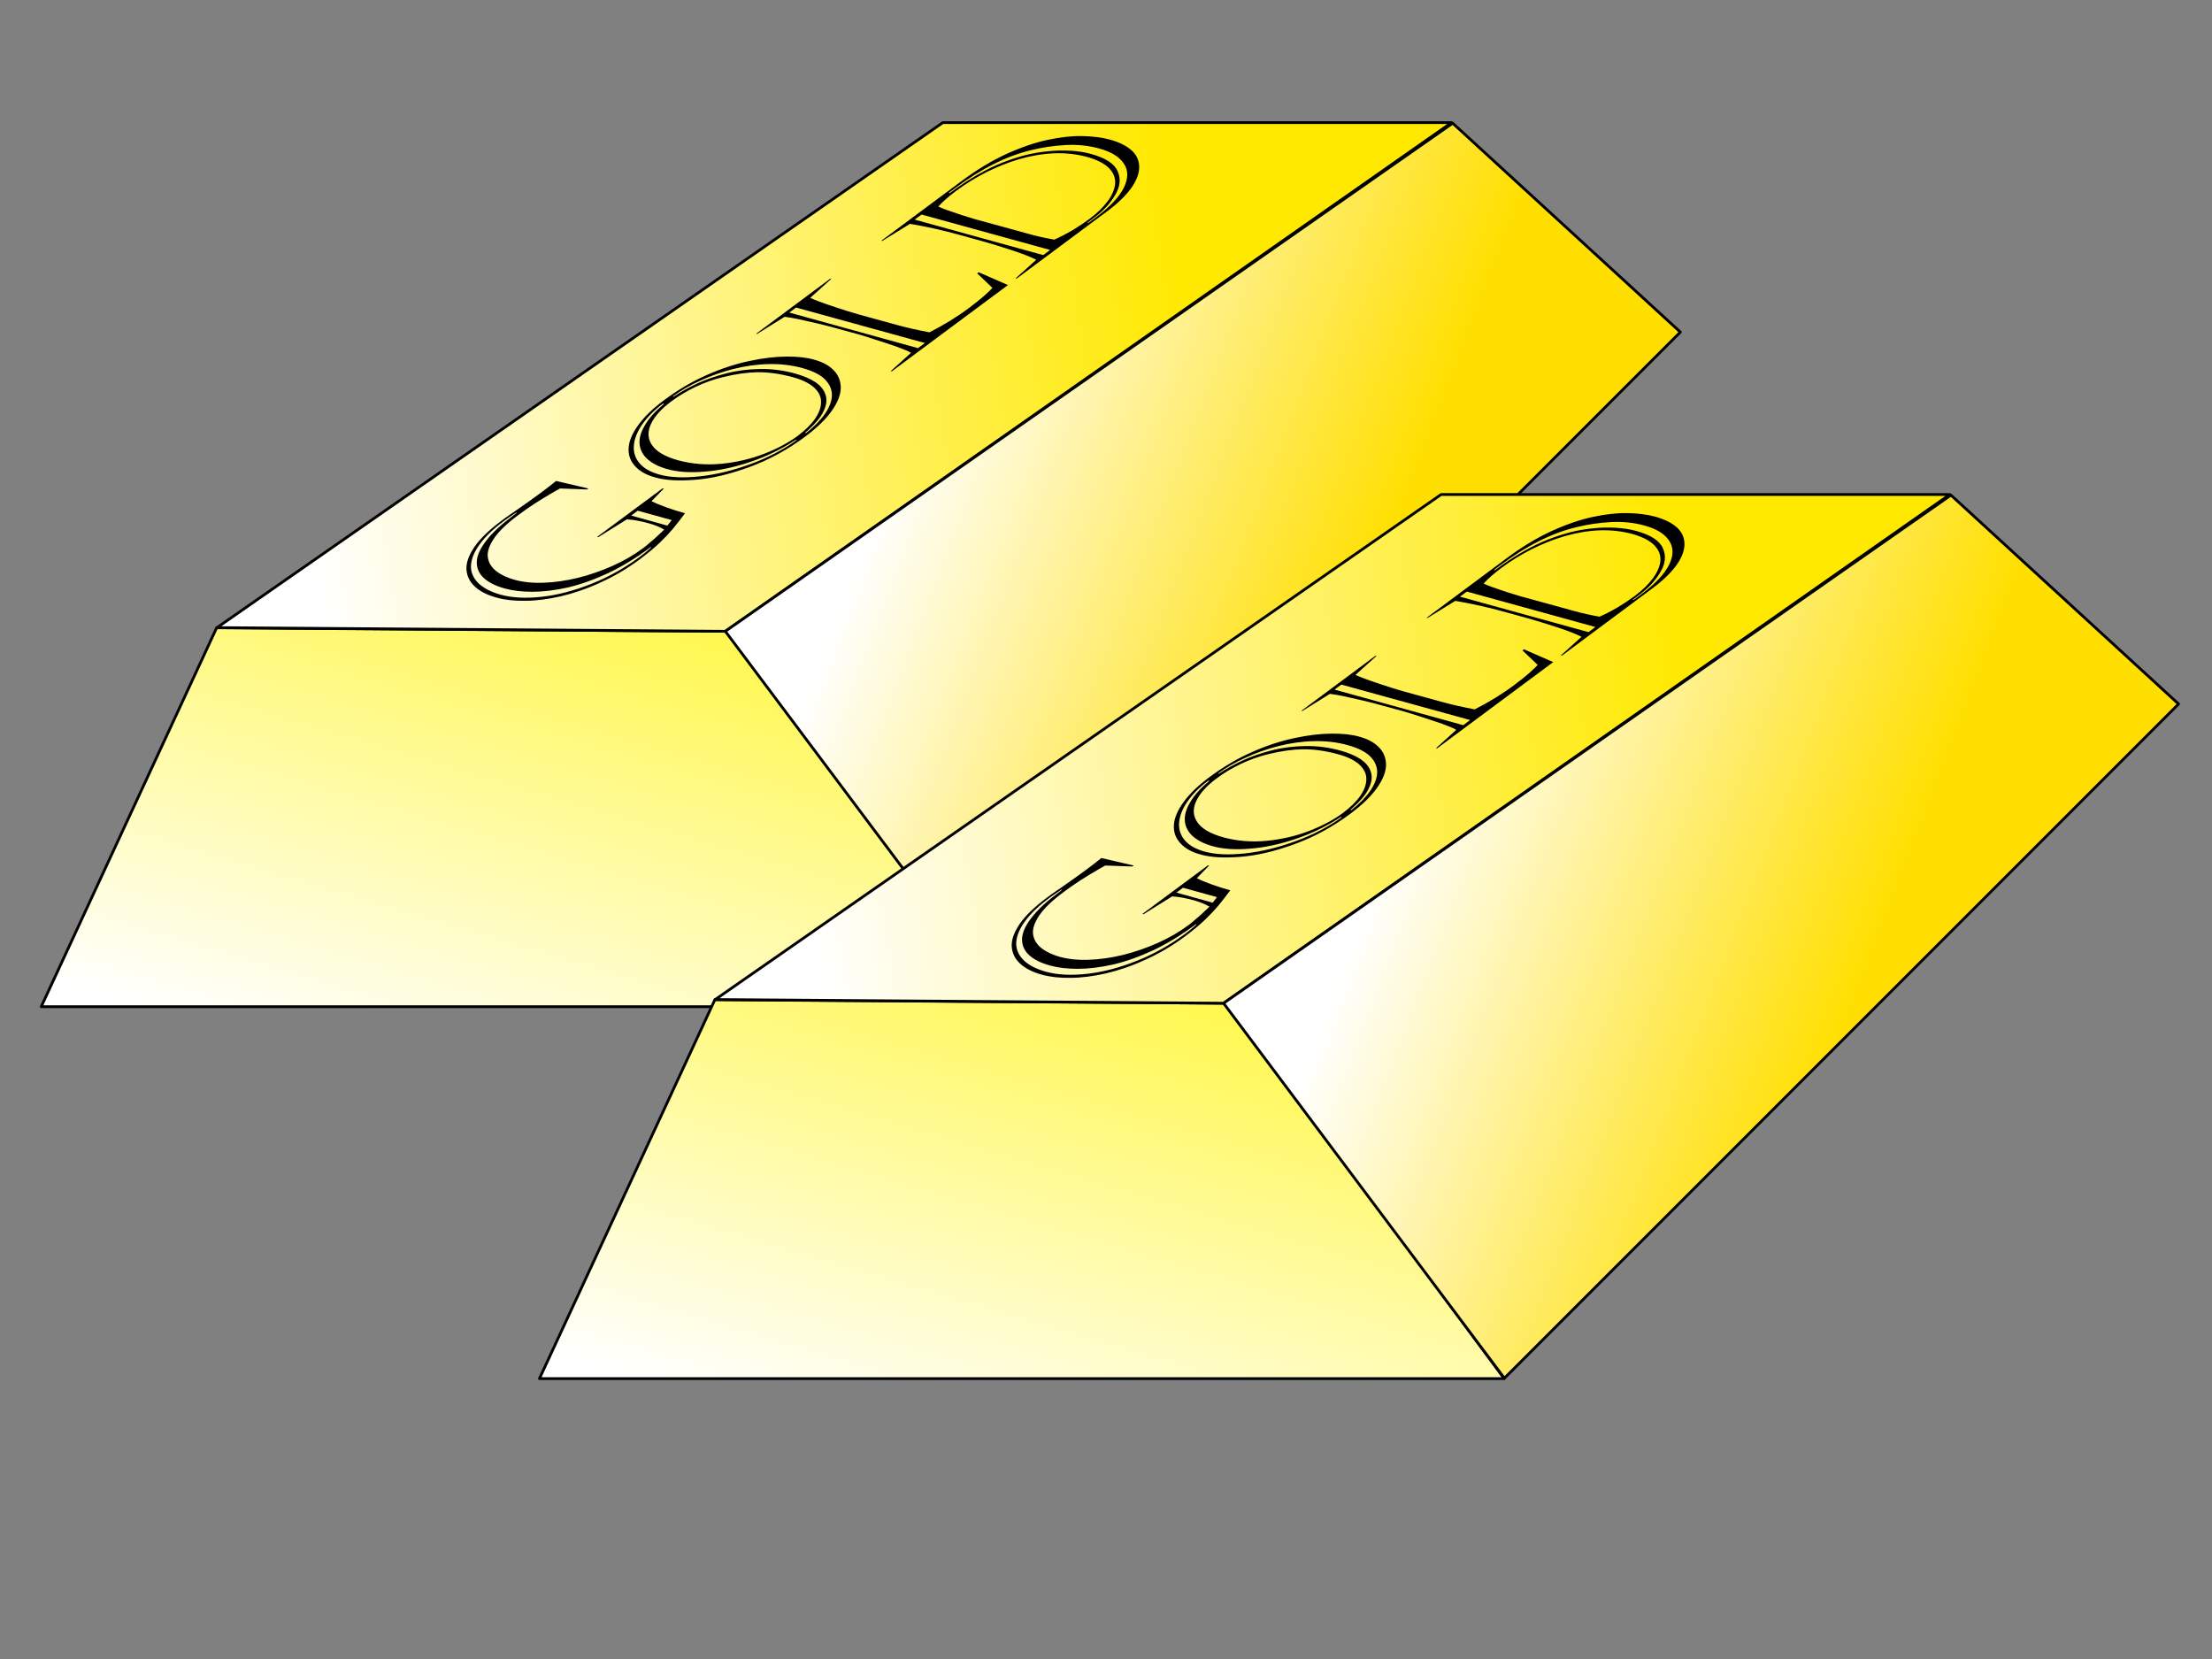 <?xml version="1.0" encoding="UTF-8" standalone="no"?>
<!DOCTYPE svg PUBLIC "-//W3C//DTD SVG 1.1//EN" "http://www.w3.org/Graphics/SVG/1.1/DTD/svg11.dtd">
<svg width="100%" height="100%" viewBox="0 0 800 600" version="1.1" xmlns="http://www.w3.org/2000/svg" xmlns:xlink="http://www.w3.org/1999/xlink" xml:space="preserve" xmlns:serif="http://www.serif.com/" style="fill-rule:evenodd;clip-rule:evenodd;stroke-linecap:round;stroke-linejoin:round;stroke-miterlimit:1.5;">
    <rect x="0" y="0" width="800" height="600" fill="#808080" stroke="none"/>
    <g transform="matrix(1.512,0,0,1.512,-262.064,-77.465)">
        <path d="M225.14,201.399L347.657,202.238L413.951,292.028L183.182,292.028L225.14,201.399Z" style="fill:url(#_Linear1);stroke:black;stroke-width:0.66px;"/>
        <path d="M398.846,80.559L520.525,80.559L346.818,202.238L225.224,201.358L398.846,80.559Z" style="fill:url(#_Linear2);stroke:black;stroke-width:0.66px;"/>
        <path d="M346.818,202.238L413.989,291.937L575.257,130.668L520.798,80.702L346.818,202.238" style="fill:url(#_Linear3);stroke:black;stroke-width:0.66px;"/>
    </g>
    <g transform="matrix(1.512,0,0,1.512,-81.872,57.044)">
        <path d="M225.14,201.399L347.657,202.238L413.951,292.028L183.182,292.028L225.14,201.399Z" style="fill:url(#_Linear4);stroke:black;stroke-width:0.66px;"/>
        <path d="M398.846,80.559L520.525,80.559L346.818,202.238L225.224,201.358L398.846,80.559Z" style="fill:url(#_Linear5);stroke:black;stroke-width:0.66px;"/>
        <path d="M346.818,202.238L413.989,291.937L575.257,130.668L520.798,80.702L346.818,202.238" style="fill:url(#_Linear6);stroke:black;stroke-width:0.66px;"/>
    </g>
    <g>
        <g transform="matrix(29.134,-39.03,39.03,29.134,327.857,181.714)">
            <path d="M-1.301,-1.58L-1.2,-1.32L-1.148,-1.319L-1.243,-1.563L-1.301,-1.58ZM-0.996,-1.506L-1.125,-1.523C-1.12,-1.493 -1.11,-1.453 -1.095,-1.404C-1.08,-1.355 -1.064,-1.31 -1.048,-1.27C-1.107,-1.27 -1.155,-1.271 -1.193,-1.273C-1.231,-1.275 -1.277,-1.28 -1.332,-1.289C-1.387,-1.298 -1.449,-1.313 -1.518,-1.333C-1.632,-1.367 -1.738,-1.411 -1.835,-1.465C-1.933,-1.518 -2.019,-1.577 -2.094,-1.64C-2.168,-1.703 -2.23,-1.767 -2.279,-1.832C-2.329,-1.897 -2.365,-1.959 -2.387,-2.016C-2.414,-2.084 -2.424,-2.145 -2.418,-2.197C-2.412,-2.25 -2.389,-2.292 -2.35,-2.324C-2.31,-2.355 -2.254,-2.371 -2.18,-2.374C-2.106,-2.376 -2.015,-2.361 -1.908,-2.329C-1.891,-2.324 -1.878,-2.32 -1.868,-2.317C-1.858,-2.313 -1.846,-2.309 -1.832,-2.305C-1.817,-2.3 -1.797,-2.293 -1.773,-2.285C-1.701,-2.261 -1.633,-2.239 -1.57,-2.22C-1.512,-2.202 -1.465,-2.19 -1.429,-2.181L-1.33,-1.955L-1.342,-1.959L-1.456,-2.124C-1.48,-2.135 -1.509,-2.148 -1.544,-2.162C-1.579,-2.177 -1.617,-2.192 -1.66,-2.208C-1.703,-2.224 -1.748,-2.239 -1.796,-2.253C-1.898,-2.284 -1.981,-2.298 -2.046,-2.295C-2.111,-2.292 -2.158,-2.276 -2.186,-2.248C-2.215,-2.219 -2.23,-2.182 -2.231,-2.136C-2.232,-2.091 -2.222,-2.042 -2.201,-1.988C-2.177,-1.927 -2.14,-1.865 -2.089,-1.802C-2.039,-1.74 -1.979,-1.679 -1.909,-1.621C-1.839,-1.564 -1.764,-1.513 -1.684,-1.468C-1.604,-1.423 -1.524,-1.389 -1.444,-1.365C-1.423,-1.359 -1.402,-1.353 -1.38,-1.349C-1.359,-1.344 -1.337,-1.339 -1.315,-1.335C-1.293,-1.331 -1.267,-1.326 -1.238,-1.321C-1.242,-1.357 -1.252,-1.397 -1.269,-1.441C-1.293,-1.501 -1.317,-1.551 -1.343,-1.589L-1.576,-1.68L-1.579,-1.688L-0.999,-1.514L-0.996,-1.506ZM-1.793,-2.273L-1.795,-2.278C-1.835,-2.293 -1.871,-2.305 -1.902,-2.314C-1.996,-2.342 -2.077,-2.355 -2.147,-2.354C-2.216,-2.353 -2.271,-2.338 -2.311,-2.311C-2.351,-2.283 -2.374,-2.243 -2.382,-2.19C-2.389,-2.138 -2.379,-2.076 -2.352,-2.006C-2.319,-1.923 -2.263,-1.838 -2.181,-1.751C-2.1,-1.664 -2,-1.585 -1.883,-1.513C-1.766,-1.441 -1.64,-1.385 -1.503,-1.344C-1.477,-1.336 -1.443,-1.328 -1.401,-1.319L-1.403,-1.324C-1.53,-1.362 -1.645,-1.408 -1.747,-1.462C-1.849,-1.517 -1.937,-1.576 -2.012,-1.639C-2.086,-1.703 -2.146,-1.766 -2.193,-1.829C-2.24,-1.892 -2.274,-1.951 -2.296,-2.007C-2.323,-2.075 -2.333,-2.134 -2.327,-2.183C-2.321,-2.232 -2.298,-2.269 -2.26,-2.295C-2.221,-2.321 -2.165,-2.333 -2.091,-2.331C-2.017,-2.33 -1.928,-2.313 -1.824,-2.282L-1.793,-2.273Z" style="fill-rule:nonzero;"/>
        </g>
        <g transform="matrix(29.134,-39.03,39.03,29.134,351.542,149.983)">
            <path d="M-1.278,-1.896C-1.155,-1.859 -1.042,-1.812 -0.939,-1.753C-0.836,-1.695 -0.746,-1.631 -0.669,-1.563C-0.591,-1.495 -0.528,-1.428 -0.478,-1.362C-0.429,-1.297 -0.394,-1.238 -0.374,-1.185C-0.35,-1.124 -0.342,-1.07 -0.35,-1.021C-0.357,-0.972 -0.382,-0.932 -0.422,-0.901C-0.463,-0.871 -0.521,-0.854 -0.598,-0.852C-0.674,-0.849 -0.766,-0.864 -0.874,-0.896C-1.03,-0.943 -1.172,-1.008 -1.3,-1.092C-1.429,-1.176 -1.534,-1.264 -1.615,-1.356C-1.696,-1.448 -1.751,-1.53 -1.779,-1.603C-1.805,-1.667 -1.813,-1.725 -1.803,-1.775C-1.794,-1.826 -1.768,-1.866 -1.724,-1.895C-1.681,-1.924 -1.621,-1.939 -1.544,-1.94C-1.468,-1.941 -1.379,-1.927 -1.278,-1.896ZM-1.255,-1.848C-1.344,-1.875 -1.42,-1.882 -1.482,-1.869C-1.544,-1.856 -1.585,-1.822 -1.603,-1.767C-1.621,-1.713 -1.613,-1.639 -1.577,-1.547C-1.538,-1.448 -1.48,-1.356 -1.405,-1.273C-1.329,-1.19 -1.246,-1.12 -1.157,-1.064C-1.067,-1.008 -0.982,-0.968 -0.9,-0.943C-0.833,-0.924 -0.774,-0.914 -0.722,-0.916C-0.67,-0.918 -0.628,-0.93 -0.596,-0.954C-0.563,-0.977 -0.545,-1.013 -0.54,-1.06C-0.535,-1.106 -0.546,-1.164 -0.572,-1.231C-0.608,-1.323 -0.651,-1.401 -0.7,-1.465C-0.749,-1.528 -0.809,-1.588 -0.879,-1.646C-0.938,-1.695 -1,-1.736 -1.065,-1.77C-1.129,-1.803 -1.193,-1.83 -1.255,-1.848ZM-1.221,-1.862L-1.218,-1.856C-1.161,-1.836 -1.101,-1.809 -1.037,-1.775C-0.974,-1.741 -0.91,-1.698 -0.847,-1.647C-0.783,-1.596 -0.724,-1.535 -0.67,-1.465C-0.616,-1.395 -0.572,-1.317 -0.539,-1.231C-0.517,-1.174 -0.505,-1.123 -0.502,-1.077C-0.5,-1.031 -0.509,-0.992 -0.532,-0.96C-0.554,-0.928 -0.591,-0.907 -0.643,-0.898C-0.695,-0.888 -0.764,-0.893 -0.849,-0.913L-0.846,-0.906C-0.773,-0.886 -0.707,-0.877 -0.649,-0.879C-0.591,-0.881 -0.544,-0.894 -0.508,-0.919C-0.472,-0.945 -0.451,-0.982 -0.443,-1.032C-0.436,-1.081 -0.447,-1.142 -0.475,-1.214C-0.505,-1.292 -0.548,-1.366 -0.603,-1.436C-0.657,-1.505 -0.72,-1.568 -0.789,-1.624C-0.858,-1.68 -0.93,-1.728 -1.004,-1.768C-1.077,-1.809 -1.15,-1.84 -1.221,-1.862ZM-1.303,-1.881L-1.306,-1.888C-1.387,-1.912 -1.461,-1.922 -1.528,-1.919C-1.594,-1.916 -1.648,-1.9 -1.689,-1.873C-1.73,-1.846 -1.756,-1.808 -1.766,-1.761C-1.777,-1.713 -1.769,-1.658 -1.745,-1.595C-1.715,-1.518 -1.658,-1.434 -1.575,-1.345C-1.492,-1.256 -1.393,-1.174 -1.278,-1.099C-1.164,-1.024 -1.048,-0.968 -0.931,-0.931L-0.934,-0.938C-1.049,-0.98 -1.159,-1.036 -1.263,-1.108C-1.368,-1.18 -1.456,-1.257 -1.527,-1.339C-1.599,-1.42 -1.649,-1.498 -1.677,-1.571C-1.701,-1.632 -1.71,-1.686 -1.706,-1.733C-1.702,-1.781 -1.683,-1.819 -1.651,-1.848C-1.619,-1.877 -1.573,-1.894 -1.514,-1.9C-1.455,-1.907 -1.385,-1.9 -1.303,-1.881Z" style="fill-rule:nonzero;"/>
        </g>
        <g transform="matrix(29.134,-39.03,39.03,29.134,376.75,116.213)">
            <path d="M-1.069,-1.541L-0.709,-0.617L-0.648,-0.599L-1.009,-1.523L-1.069,-1.541ZM-1.34,-1.638L-1.342,-1.644L-0.686,-1.448L-0.683,-1.441L-0.889,-1.482C-0.88,-1.442 -0.864,-1.386 -0.84,-1.314C-0.817,-1.243 -0.795,-1.18 -0.774,-1.125L-0.662,-0.839C-0.635,-0.77 -0.602,-0.697 -0.564,-0.619C-0.456,-0.566 -0.349,-0.523 -0.243,-0.492C-0.193,-0.477 -0.146,-0.465 -0.105,-0.456C-0.064,-0.448 -0.036,-0.443 -0.02,-0.442L-0.001,-0.597L0.012,-0.593L0.066,-0.362L-0.964,-0.67L-0.966,-0.677L-0.768,-0.638C-0.769,-0.657 -0.778,-0.693 -0.794,-0.747C-0.811,-0.8 -0.829,-0.855 -0.849,-0.912C-0.868,-0.969 -0.883,-1.01 -0.892,-1.034L-0.958,-1.202C-0.972,-1.239 -0.99,-1.281 -1.011,-1.33C-1.032,-1.378 -1.051,-1.421 -1.068,-1.458C-1.085,-1.495 -1.101,-1.525 -1.115,-1.55L-1.34,-1.638Z" style="fill-rule:nonzero;"/>
        </g>
        <g transform="matrix(29.134,-39.03,39.03,29.134,394.959,91.819)">
            <path d="M-0.857,-1.312L-0.143,-1.099C-0.009,-1.059 0.11,-1.01 0.215,-0.953C0.32,-0.895 0.409,-0.834 0.481,-0.771C0.554,-0.707 0.613,-0.644 0.658,-0.581C0.703,-0.518 0.737,-0.458 0.76,-0.4C0.787,-0.33 0.797,-0.269 0.791,-0.218C0.784,-0.167 0.76,-0.128 0.72,-0.101C0.681,-0.074 0.627,-0.06 0.559,-0.059C0.491,-0.059 0.41,-0.072 0.318,-0.1L-0.482,-0.339L-0.485,-0.346L-0.283,-0.306C-0.288,-0.341 -0.304,-0.401 -0.332,-0.486C-0.361,-0.572 -0.385,-0.639 -0.404,-0.689L-0.472,-0.864C-0.522,-0.993 -0.575,-1.11 -0.63,-1.217L-0.855,-1.306L-0.857,-1.312ZM-0.315,-0.855L-0.163,-0.467C-0.141,-0.409 -0.114,-0.35 -0.083,-0.288C-0.04,-0.264 0.005,-0.242 0.055,-0.221C0.104,-0.201 0.152,-0.184 0.199,-0.17C0.264,-0.151 0.324,-0.141 0.38,-0.141C0.436,-0.141 0.482,-0.152 0.518,-0.173C0.554,-0.195 0.577,-0.23 0.585,-0.278C0.593,-0.326 0.583,-0.386 0.555,-0.46C0.524,-0.537 0.482,-0.609 0.428,-0.675C0.373,-0.742 0.31,-0.801 0.239,-0.855C0.168,-0.908 0.092,-0.954 0.012,-0.994C-0.068,-1.033 -0.149,-1.065 -0.23,-1.089C-0.295,-1.108 -0.352,-1.121 -0.401,-1.125C-0.398,-1.109 -0.392,-1.086 -0.383,-1.056C-0.373,-1.026 -0.362,-0.99 -0.348,-0.948C-0.334,-0.907 -0.323,-0.876 -0.315,-0.855ZM-0.584,-1.208L-0.224,-0.285L-0.163,-0.267L-0.523,-1.189L-0.584,-1.208ZM-0.274,-1.124L-0.271,-1.117C-0.187,-1.092 -0.109,-1.064 -0.038,-1.033C0.033,-1.002 0.095,-0.97 0.148,-0.937C0.201,-0.904 0.249,-0.87 0.292,-0.835C0.336,-0.799 0.377,-0.76 0.415,-0.718C0.453,-0.677 0.487,-0.633 0.518,-0.587C0.548,-0.541 0.573,-0.495 0.591,-0.448C0.631,-0.345 0.636,-0.267 0.605,-0.214C0.575,-0.161 0.524,-0.131 0.452,-0.124C0.38,-0.116 0.306,-0.124 0.23,-0.147L0.164,-0.166L0.167,-0.16L0.233,-0.14C0.359,-0.102 0.46,-0.091 0.536,-0.105C0.612,-0.12 0.66,-0.156 0.679,-0.214C0.699,-0.271 0.692,-0.342 0.659,-0.425C0.63,-0.5 0.588,-0.571 0.531,-0.64C0.474,-0.708 0.413,-0.769 0.347,-0.823C0.204,-0.943 0.014,-1.038 -0.221,-1.108L-0.274,-1.124Z" style="fill-rule:nonzero;"/>
        </g>
    </g>
    <g transform="matrix(1,0,0,1,197.203,136.364)">
        <g transform="matrix(29.134,-39.03,39.03,29.134,327.857,181.714)">
            <path d="M-1.301,-1.58L-1.2,-1.32L-1.148,-1.319L-1.243,-1.563L-1.301,-1.58ZM-0.996,-1.506L-1.125,-1.523C-1.12,-1.493 -1.11,-1.453 -1.095,-1.404C-1.08,-1.355 -1.064,-1.31 -1.048,-1.27C-1.107,-1.27 -1.155,-1.271 -1.193,-1.273C-1.231,-1.275 -1.277,-1.28 -1.332,-1.289C-1.387,-1.298 -1.449,-1.313 -1.518,-1.333C-1.632,-1.367 -1.738,-1.411 -1.835,-1.465C-1.933,-1.518 -2.019,-1.577 -2.094,-1.64C-2.168,-1.703 -2.23,-1.767 -2.279,-1.832C-2.329,-1.897 -2.365,-1.959 -2.387,-2.016C-2.414,-2.084 -2.424,-2.145 -2.418,-2.197C-2.412,-2.25 -2.389,-2.292 -2.35,-2.324C-2.31,-2.355 -2.254,-2.371 -2.18,-2.374C-2.106,-2.376 -2.015,-2.361 -1.908,-2.329C-1.891,-2.324 -1.878,-2.32 -1.868,-2.317C-1.858,-2.313 -1.846,-2.309 -1.832,-2.305C-1.817,-2.3 -1.797,-2.293 -1.773,-2.285C-1.701,-2.261 -1.633,-2.239 -1.57,-2.22C-1.512,-2.202 -1.465,-2.19 -1.429,-2.181L-1.33,-1.955L-1.342,-1.959L-1.456,-2.124C-1.48,-2.135 -1.509,-2.148 -1.544,-2.162C-1.579,-2.177 -1.617,-2.192 -1.66,-2.208C-1.703,-2.224 -1.748,-2.239 -1.796,-2.253C-1.898,-2.284 -1.981,-2.298 -2.046,-2.295C-2.111,-2.292 -2.158,-2.276 -2.186,-2.248C-2.215,-2.219 -2.23,-2.182 -2.231,-2.136C-2.232,-2.091 -2.222,-2.042 -2.201,-1.988C-2.177,-1.927 -2.14,-1.865 -2.089,-1.802C-2.039,-1.74 -1.979,-1.679 -1.909,-1.621C-1.839,-1.564 -1.764,-1.513 -1.684,-1.468C-1.604,-1.423 -1.524,-1.389 -1.444,-1.365C-1.423,-1.359 -1.402,-1.353 -1.38,-1.349C-1.359,-1.344 -1.337,-1.339 -1.315,-1.335C-1.293,-1.331 -1.267,-1.326 -1.238,-1.321C-1.242,-1.357 -1.252,-1.397 -1.269,-1.441C-1.293,-1.501 -1.317,-1.551 -1.343,-1.589L-1.576,-1.68L-1.579,-1.688L-0.999,-1.514L-0.996,-1.506ZM-1.793,-2.273L-1.795,-2.278C-1.835,-2.293 -1.871,-2.305 -1.902,-2.314C-1.996,-2.342 -2.077,-2.355 -2.147,-2.354C-2.216,-2.353 -2.271,-2.338 -2.311,-2.311C-2.351,-2.283 -2.374,-2.243 -2.382,-2.19C-2.389,-2.138 -2.379,-2.076 -2.352,-2.006C-2.319,-1.923 -2.263,-1.838 -2.181,-1.751C-2.1,-1.664 -2,-1.585 -1.883,-1.513C-1.766,-1.441 -1.64,-1.385 -1.503,-1.344C-1.477,-1.336 -1.443,-1.328 -1.401,-1.319L-1.403,-1.324C-1.53,-1.362 -1.645,-1.408 -1.747,-1.462C-1.849,-1.517 -1.937,-1.576 -2.012,-1.639C-2.086,-1.703 -2.146,-1.766 -2.193,-1.829C-2.24,-1.892 -2.274,-1.951 -2.296,-2.007C-2.323,-2.075 -2.333,-2.134 -2.327,-2.183C-2.321,-2.232 -2.298,-2.269 -2.26,-2.295C-2.221,-2.321 -2.165,-2.333 -2.091,-2.331C-2.017,-2.33 -1.928,-2.313 -1.824,-2.282L-1.793,-2.273Z" style="fill-rule:nonzero;"/>
        </g>
        <g transform="matrix(29.134,-39.03,39.03,29.134,351.542,149.983)">
            <path d="M-1.278,-1.896C-1.155,-1.859 -1.042,-1.812 -0.939,-1.753C-0.836,-1.695 -0.746,-1.631 -0.669,-1.563C-0.591,-1.495 -0.528,-1.428 -0.478,-1.362C-0.429,-1.297 -0.394,-1.238 -0.374,-1.185C-0.35,-1.124 -0.342,-1.07 -0.35,-1.021C-0.357,-0.972 -0.382,-0.932 -0.422,-0.901C-0.463,-0.871 -0.521,-0.854 -0.598,-0.852C-0.674,-0.849 -0.766,-0.864 -0.874,-0.896C-1.03,-0.943 -1.172,-1.008 -1.3,-1.092C-1.429,-1.176 -1.534,-1.264 -1.615,-1.356C-1.696,-1.448 -1.751,-1.53 -1.779,-1.603C-1.805,-1.667 -1.813,-1.725 -1.803,-1.775C-1.794,-1.826 -1.768,-1.866 -1.724,-1.895C-1.681,-1.924 -1.621,-1.939 -1.544,-1.94C-1.468,-1.941 -1.379,-1.927 -1.278,-1.896ZM-1.255,-1.848C-1.344,-1.875 -1.42,-1.882 -1.482,-1.869C-1.544,-1.856 -1.585,-1.822 -1.603,-1.767C-1.621,-1.713 -1.613,-1.639 -1.577,-1.547C-1.538,-1.448 -1.48,-1.356 -1.405,-1.273C-1.329,-1.19 -1.246,-1.12 -1.157,-1.064C-1.067,-1.008 -0.982,-0.968 -0.9,-0.943C-0.833,-0.924 -0.774,-0.914 -0.722,-0.916C-0.67,-0.918 -0.628,-0.93 -0.596,-0.954C-0.563,-0.977 -0.545,-1.013 -0.54,-1.06C-0.535,-1.106 -0.546,-1.164 -0.572,-1.231C-0.608,-1.323 -0.651,-1.401 -0.7,-1.465C-0.749,-1.528 -0.809,-1.588 -0.879,-1.646C-0.938,-1.695 -1,-1.736 -1.065,-1.77C-1.129,-1.803 -1.193,-1.83 -1.255,-1.848ZM-1.221,-1.862L-1.218,-1.856C-1.161,-1.836 -1.101,-1.809 -1.037,-1.775C-0.974,-1.741 -0.91,-1.698 -0.847,-1.647C-0.783,-1.596 -0.724,-1.535 -0.67,-1.465C-0.616,-1.395 -0.572,-1.317 -0.539,-1.231C-0.517,-1.174 -0.505,-1.123 -0.502,-1.077C-0.5,-1.031 -0.509,-0.992 -0.532,-0.96C-0.554,-0.928 -0.591,-0.907 -0.643,-0.898C-0.695,-0.888 -0.764,-0.893 -0.849,-0.913L-0.846,-0.906C-0.773,-0.886 -0.707,-0.877 -0.649,-0.879C-0.591,-0.881 -0.544,-0.894 -0.508,-0.919C-0.472,-0.945 -0.451,-0.982 -0.443,-1.032C-0.436,-1.081 -0.447,-1.142 -0.475,-1.214C-0.505,-1.292 -0.548,-1.366 -0.603,-1.436C-0.657,-1.505 -0.72,-1.568 -0.789,-1.624C-0.858,-1.68 -0.93,-1.728 -1.004,-1.768C-1.077,-1.809 -1.15,-1.84 -1.221,-1.862ZM-1.303,-1.881L-1.306,-1.888C-1.387,-1.912 -1.461,-1.922 -1.528,-1.919C-1.594,-1.916 -1.648,-1.9 -1.689,-1.873C-1.73,-1.846 -1.756,-1.808 -1.766,-1.761C-1.777,-1.713 -1.769,-1.658 -1.745,-1.595C-1.715,-1.518 -1.658,-1.434 -1.575,-1.345C-1.492,-1.256 -1.393,-1.174 -1.278,-1.099C-1.164,-1.024 -1.048,-0.968 -0.931,-0.931L-0.934,-0.938C-1.049,-0.98 -1.159,-1.036 -1.263,-1.108C-1.368,-1.18 -1.456,-1.257 -1.527,-1.339C-1.599,-1.42 -1.649,-1.498 -1.677,-1.571C-1.701,-1.632 -1.71,-1.686 -1.706,-1.733C-1.702,-1.781 -1.683,-1.819 -1.651,-1.848C-1.619,-1.877 -1.573,-1.894 -1.514,-1.9C-1.455,-1.907 -1.385,-1.9 -1.303,-1.881Z" style="fill-rule:nonzero;"/>
        </g>
        <g transform="matrix(29.134,-39.03,39.03,29.134,376.75,116.213)">
            <path d="M-1.069,-1.541L-0.709,-0.617L-0.648,-0.599L-1.009,-1.523L-1.069,-1.541ZM-1.34,-1.638L-1.342,-1.644L-0.686,-1.448L-0.683,-1.441L-0.889,-1.482C-0.88,-1.442 -0.864,-1.386 -0.84,-1.314C-0.817,-1.243 -0.795,-1.18 -0.774,-1.125L-0.662,-0.839C-0.635,-0.77 -0.602,-0.697 -0.564,-0.619C-0.456,-0.566 -0.349,-0.523 -0.243,-0.492C-0.193,-0.477 -0.146,-0.465 -0.105,-0.456C-0.064,-0.448 -0.036,-0.443 -0.02,-0.442L-0.001,-0.597L0.012,-0.593L0.066,-0.362L-0.964,-0.67L-0.966,-0.677L-0.768,-0.638C-0.769,-0.657 -0.778,-0.693 -0.794,-0.747C-0.811,-0.8 -0.829,-0.855 -0.849,-0.912C-0.868,-0.969 -0.883,-1.01 -0.892,-1.034L-0.958,-1.202C-0.972,-1.239 -0.99,-1.281 -1.011,-1.33C-1.032,-1.378 -1.051,-1.421 -1.068,-1.458C-1.085,-1.495 -1.101,-1.525 -1.115,-1.55L-1.34,-1.638Z" style="fill-rule:nonzero;"/>
        </g>
        <g transform="matrix(29.134,-39.03,39.03,29.134,394.959,91.819)">
            <path d="M-0.857,-1.312L-0.143,-1.099C-0.009,-1.059 0.11,-1.01 0.215,-0.953C0.32,-0.895 0.409,-0.834 0.481,-0.771C0.554,-0.707 0.613,-0.644 0.658,-0.581C0.703,-0.518 0.737,-0.458 0.76,-0.4C0.787,-0.33 0.797,-0.269 0.791,-0.218C0.784,-0.167 0.76,-0.128 0.72,-0.101C0.681,-0.074 0.627,-0.06 0.559,-0.059C0.491,-0.059 0.41,-0.072 0.318,-0.1L-0.482,-0.339L-0.485,-0.346L-0.283,-0.306C-0.288,-0.341 -0.304,-0.401 -0.332,-0.486C-0.361,-0.572 -0.385,-0.639 -0.404,-0.689L-0.472,-0.864C-0.522,-0.993 -0.575,-1.11 -0.63,-1.217L-0.855,-1.306L-0.857,-1.312ZM-0.315,-0.855L-0.163,-0.467C-0.141,-0.409 -0.114,-0.35 -0.083,-0.288C-0.04,-0.264 0.005,-0.242 0.055,-0.221C0.104,-0.201 0.152,-0.184 0.199,-0.17C0.264,-0.151 0.324,-0.141 0.38,-0.141C0.436,-0.141 0.482,-0.152 0.518,-0.173C0.554,-0.195 0.577,-0.23 0.585,-0.278C0.593,-0.326 0.583,-0.386 0.555,-0.46C0.524,-0.537 0.482,-0.609 0.428,-0.675C0.373,-0.742 0.31,-0.801 0.239,-0.855C0.168,-0.908 0.092,-0.954 0.012,-0.994C-0.068,-1.033 -0.149,-1.065 -0.23,-1.089C-0.295,-1.108 -0.352,-1.121 -0.401,-1.125C-0.398,-1.109 -0.392,-1.086 -0.383,-1.056C-0.373,-1.026 -0.362,-0.99 -0.348,-0.948C-0.334,-0.907 -0.323,-0.876 -0.315,-0.855ZM-0.584,-1.208L-0.224,-0.285L-0.163,-0.267L-0.523,-1.189L-0.584,-1.208ZM-0.274,-1.124L-0.271,-1.117C-0.187,-1.092 -0.109,-1.064 -0.038,-1.033C0.033,-1.002 0.095,-0.97 0.148,-0.937C0.201,-0.904 0.249,-0.87 0.292,-0.835C0.336,-0.799 0.377,-0.76 0.415,-0.718C0.453,-0.677 0.487,-0.633 0.518,-0.587C0.548,-0.541 0.573,-0.495 0.591,-0.448C0.631,-0.345 0.636,-0.267 0.605,-0.214C0.575,-0.161 0.524,-0.131 0.452,-0.124C0.38,-0.116 0.306,-0.124 0.23,-0.147L0.164,-0.166L0.167,-0.16L0.233,-0.14C0.359,-0.102 0.46,-0.091 0.536,-0.105C0.612,-0.12 0.66,-0.156 0.679,-0.214C0.699,-0.271 0.692,-0.342 0.659,-0.425C0.63,-0.5 0.588,-0.571 0.531,-0.64C0.474,-0.708 0.413,-0.769 0.347,-0.823C0.204,-0.943 0.014,-1.038 -0.221,-1.108L-0.274,-1.124Z" style="fill-rule:nonzero;"/>
        </g>
    </g>
    <defs>
        <linearGradient id="_Linear1" x1="0" y1="0" x2="1" y2="0" gradientUnits="userSpaceOnUse" gradientTransform="matrix(48.808,-163.955,163.955,48.808,297.269,319.562)"><stop offset="0" style="stop-color:white;stop-opacity:1"/><stop offset="1" style="stop-color:rgb(255,245,16);stop-opacity:1"/></linearGradient>
        <linearGradient id="_Linear2" x1="0" y1="0" x2="1" y2="0" gradientUnits="userSpaceOnUse" gradientTransform="matrix(216.2,-35.059,35.059,216.2,245.195,174.77)"><stop offset="0" style="stop-color:white;stop-opacity:1"/><stop offset="1" style="stop-color:rgb(255,233,0);stop-opacity:1"/></linearGradient>
        <linearGradient id="_Linear3" x1="0" y1="0" x2="1" y2="0" gradientUnits="userSpaceOnUse" gradientTransform="matrix(109.99,41.59,-41.59,109.99,356.904,242.827)"><stop offset="0" style="stop-color:white;stop-opacity:1"/><stop offset="1" style="stop-color:rgb(255,223,0);stop-opacity:1"/></linearGradient>
        <linearGradient id="_Linear4" x1="0" y1="0" x2="1" y2="0" gradientUnits="userSpaceOnUse" gradientTransform="matrix(48.808,-163.955,163.955,48.808,297.269,319.562)"><stop offset="0" style="stop-color:white;stop-opacity:1"/><stop offset="1" style="stop-color:rgb(255,245,16);stop-opacity:1"/></linearGradient>
        <linearGradient id="_Linear5" x1="0" y1="0" x2="1" y2="0" gradientUnits="userSpaceOnUse" gradientTransform="matrix(216.2,-35.059,35.059,216.2,245.195,174.77)"><stop offset="0" style="stop-color:white;stop-opacity:1"/><stop offset="1" style="stop-color:rgb(255,233,0);stop-opacity:1"/></linearGradient>
        <linearGradient id="_Linear6" x1="0" y1="0" x2="1" y2="0" gradientUnits="userSpaceOnUse" gradientTransform="matrix(109.99,41.59,-41.59,109.99,356.904,242.827)"><stop offset="0" style="stop-color:white;stop-opacity:1"/><stop offset="1" style="stop-color:rgb(255,223,0);stop-opacity:1"/></linearGradient>
    </defs>
</svg>
